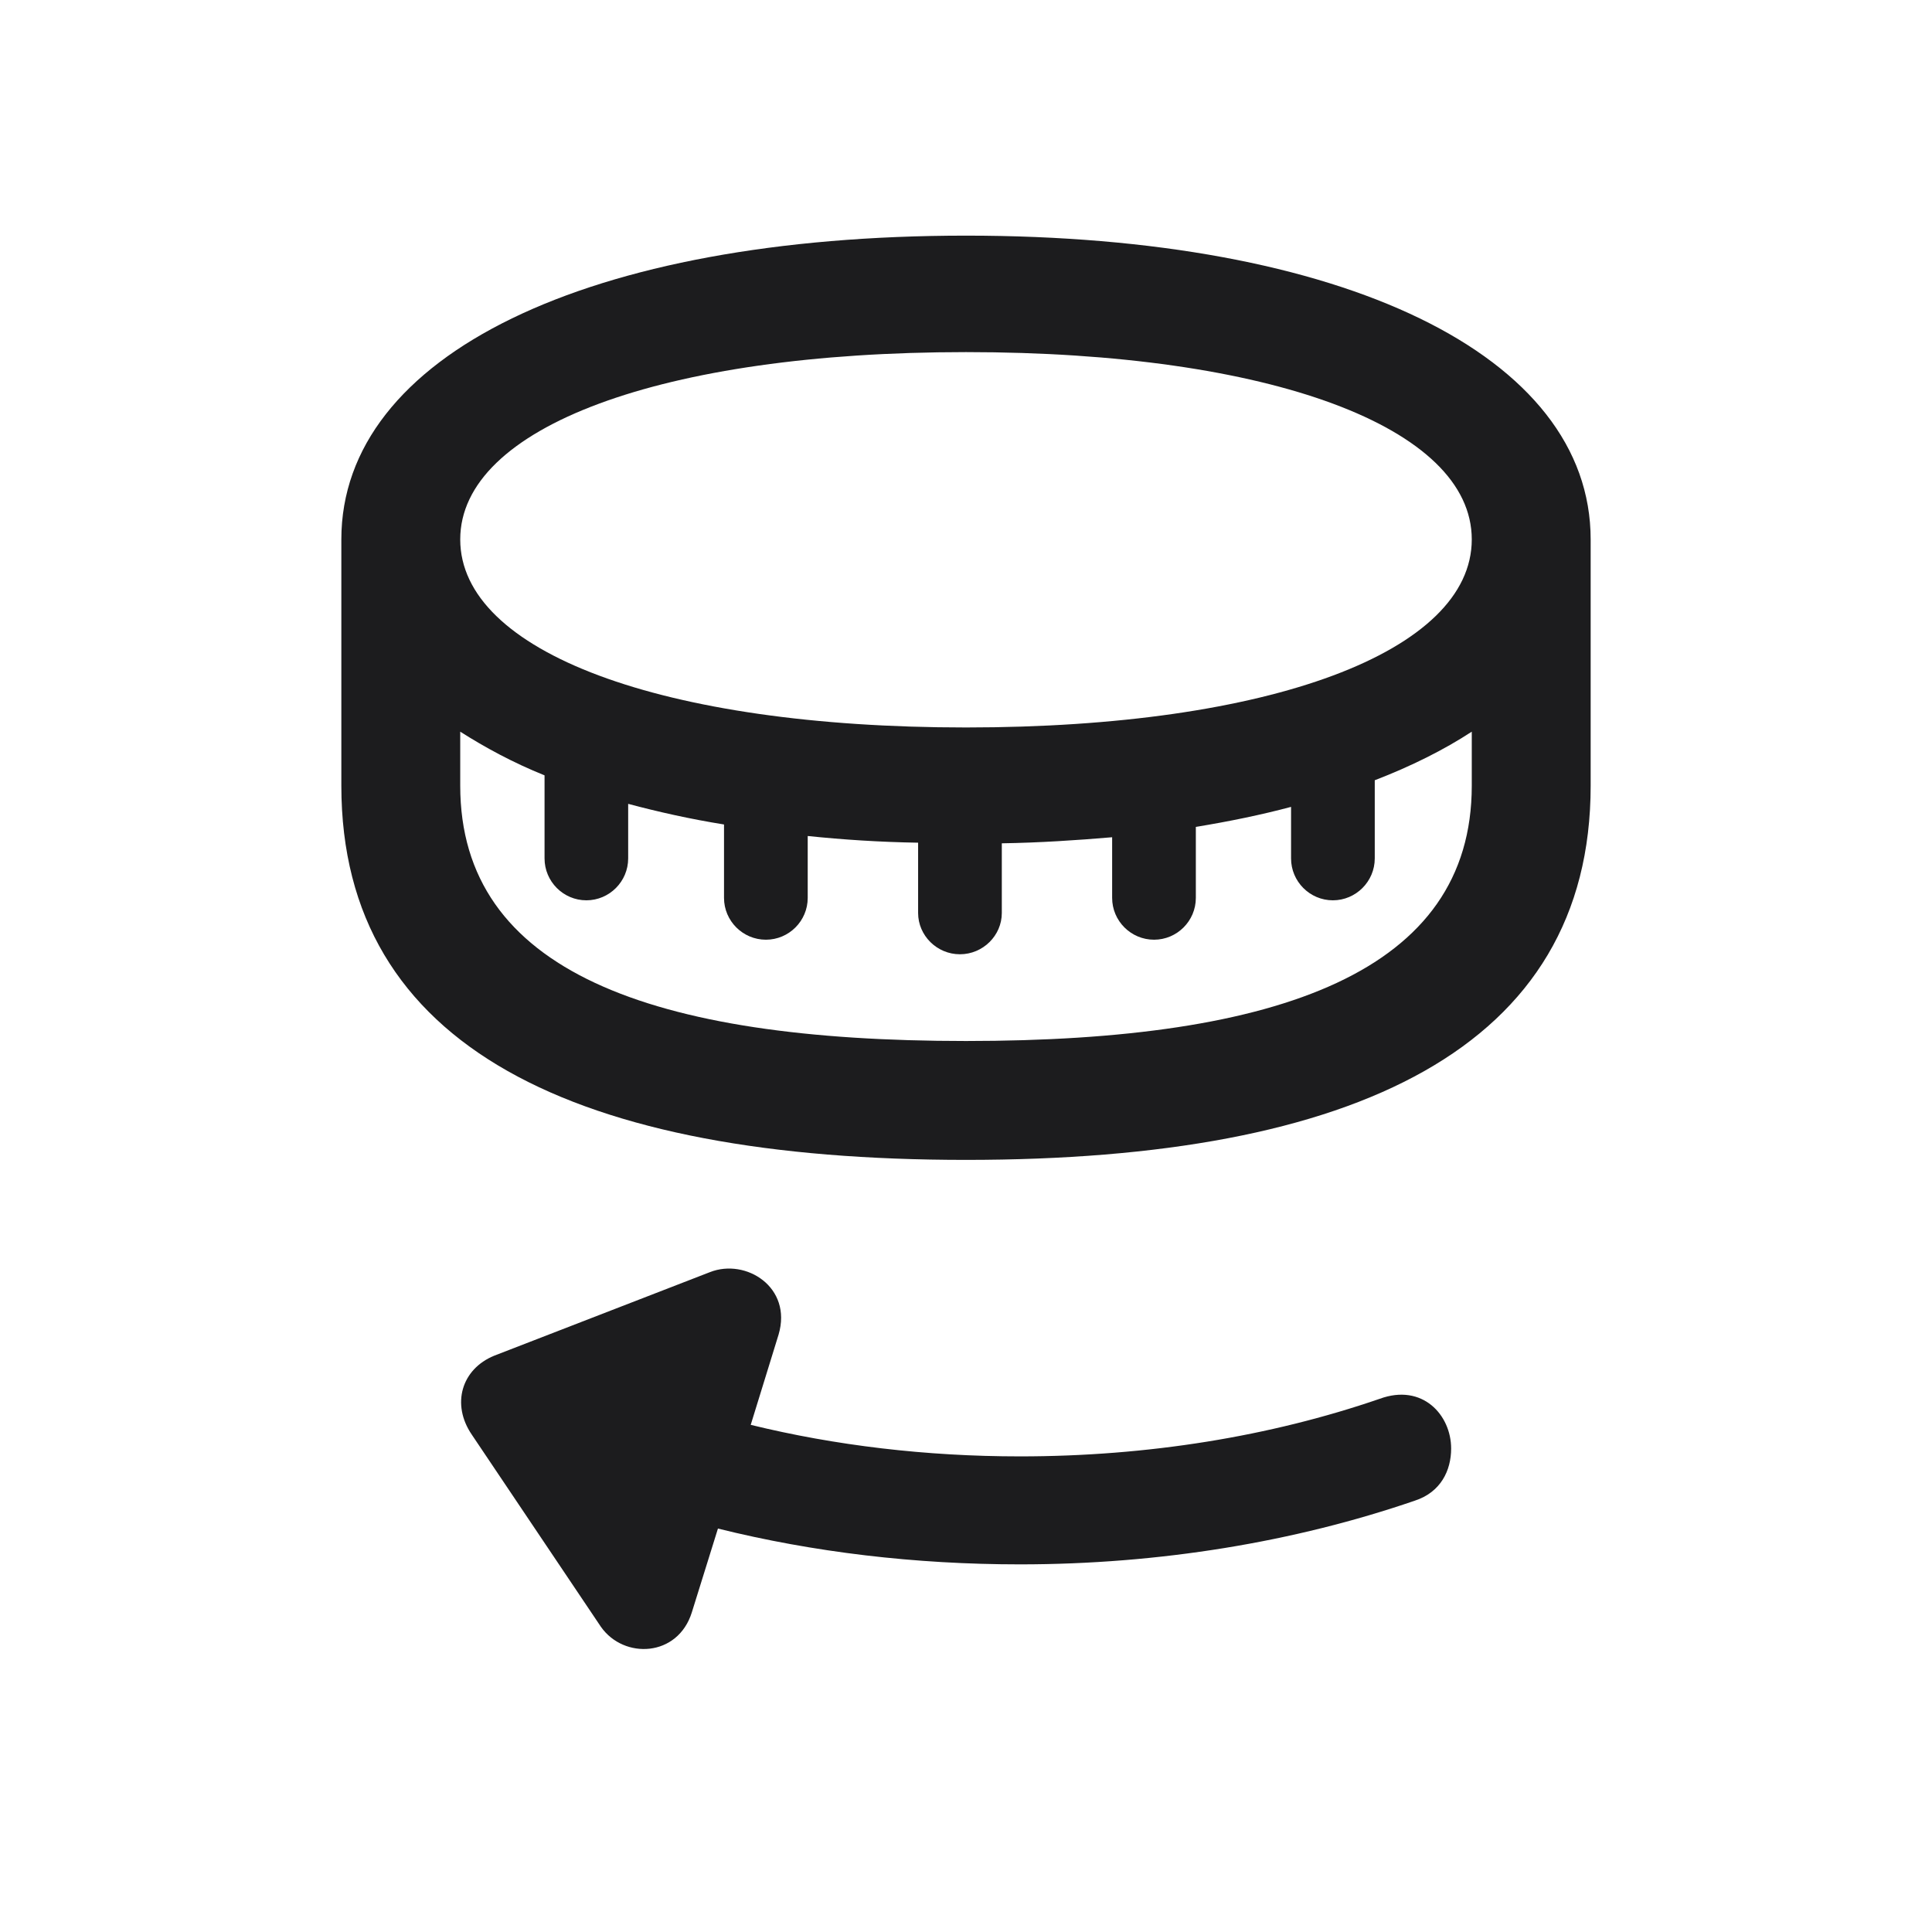 <svg width="28" height="28" viewBox="0 0 28 28" fill="none" xmlns="http://www.w3.org/2000/svg">
<path d="M14 16.81C19.643 16.81 23.053 15.184 23.053 11.387V7.818C23.053 5.146 19.467 3.415 14 3.415C8.524 3.415 4.947 5.146 4.947 7.818V11.387C4.947 15.184 8.357 16.81 14 16.81ZM14 10.543C9.588 10.543 6.67 9.444 6.67 7.818C6.67 6.192 9.588 5.103 14 5.103C18.412 5.103 21.33 6.192 21.33 7.818C21.33 9.444 18.412 10.543 14 10.543ZM9.104 12.441V11.65C9.535 11.765 10.001 11.87 10.493 11.949V13.013C10.493 13.347 10.766 13.619 11.1 13.619C11.434 13.619 11.706 13.347 11.706 13.013V12.116C12.216 12.169 12.752 12.204 13.306 12.213V13.232C13.306 13.558 13.578 13.83 13.912 13.83C14.246 13.83 14.519 13.558 14.519 13.232V12.222C15.072 12.213 15.6 12.178 16.118 12.134V13.013C16.118 13.347 16.391 13.619 16.725 13.619C17.059 13.619 17.331 13.347 17.331 13.013V11.984C17.814 11.905 18.28 11.809 18.711 11.694V12.441C18.711 12.775 18.983 13.048 19.317 13.048C19.651 13.048 19.924 12.775 19.924 12.441V11.308C20.451 11.105 20.926 10.868 21.33 10.604V11.387C21.33 14.076 18.553 15.087 14 15.087C9.438 15.087 6.67 14.076 6.67 11.387V10.604C7.03 10.833 7.435 11.053 7.892 11.237V12.441C7.892 12.775 8.164 13.048 8.498 13.048C8.832 13.048 9.104 12.775 9.104 12.441ZM10.027 23.366L10.405 22.153C11.785 22.496 13.262 22.672 14.782 22.672C16.804 22.672 18.764 22.347 20.504 21.749C20.882 21.626 21.031 21.31 21.031 20.993C21.031 20.51 20.618 20.044 19.994 20.273C18.412 20.817 16.637 21.107 14.782 21.107C13.42 21.107 12.102 20.949 10.88 20.65L11.284 19.341C11.486 18.655 10.81 18.233 10.291 18.436L7.162 19.648C6.688 19.842 6.538 20.352 6.837 20.791L8.709 23.577C9.043 24.052 9.825 24.017 10.027 23.366Z" fill="#1C1C1E"/>
</svg>

